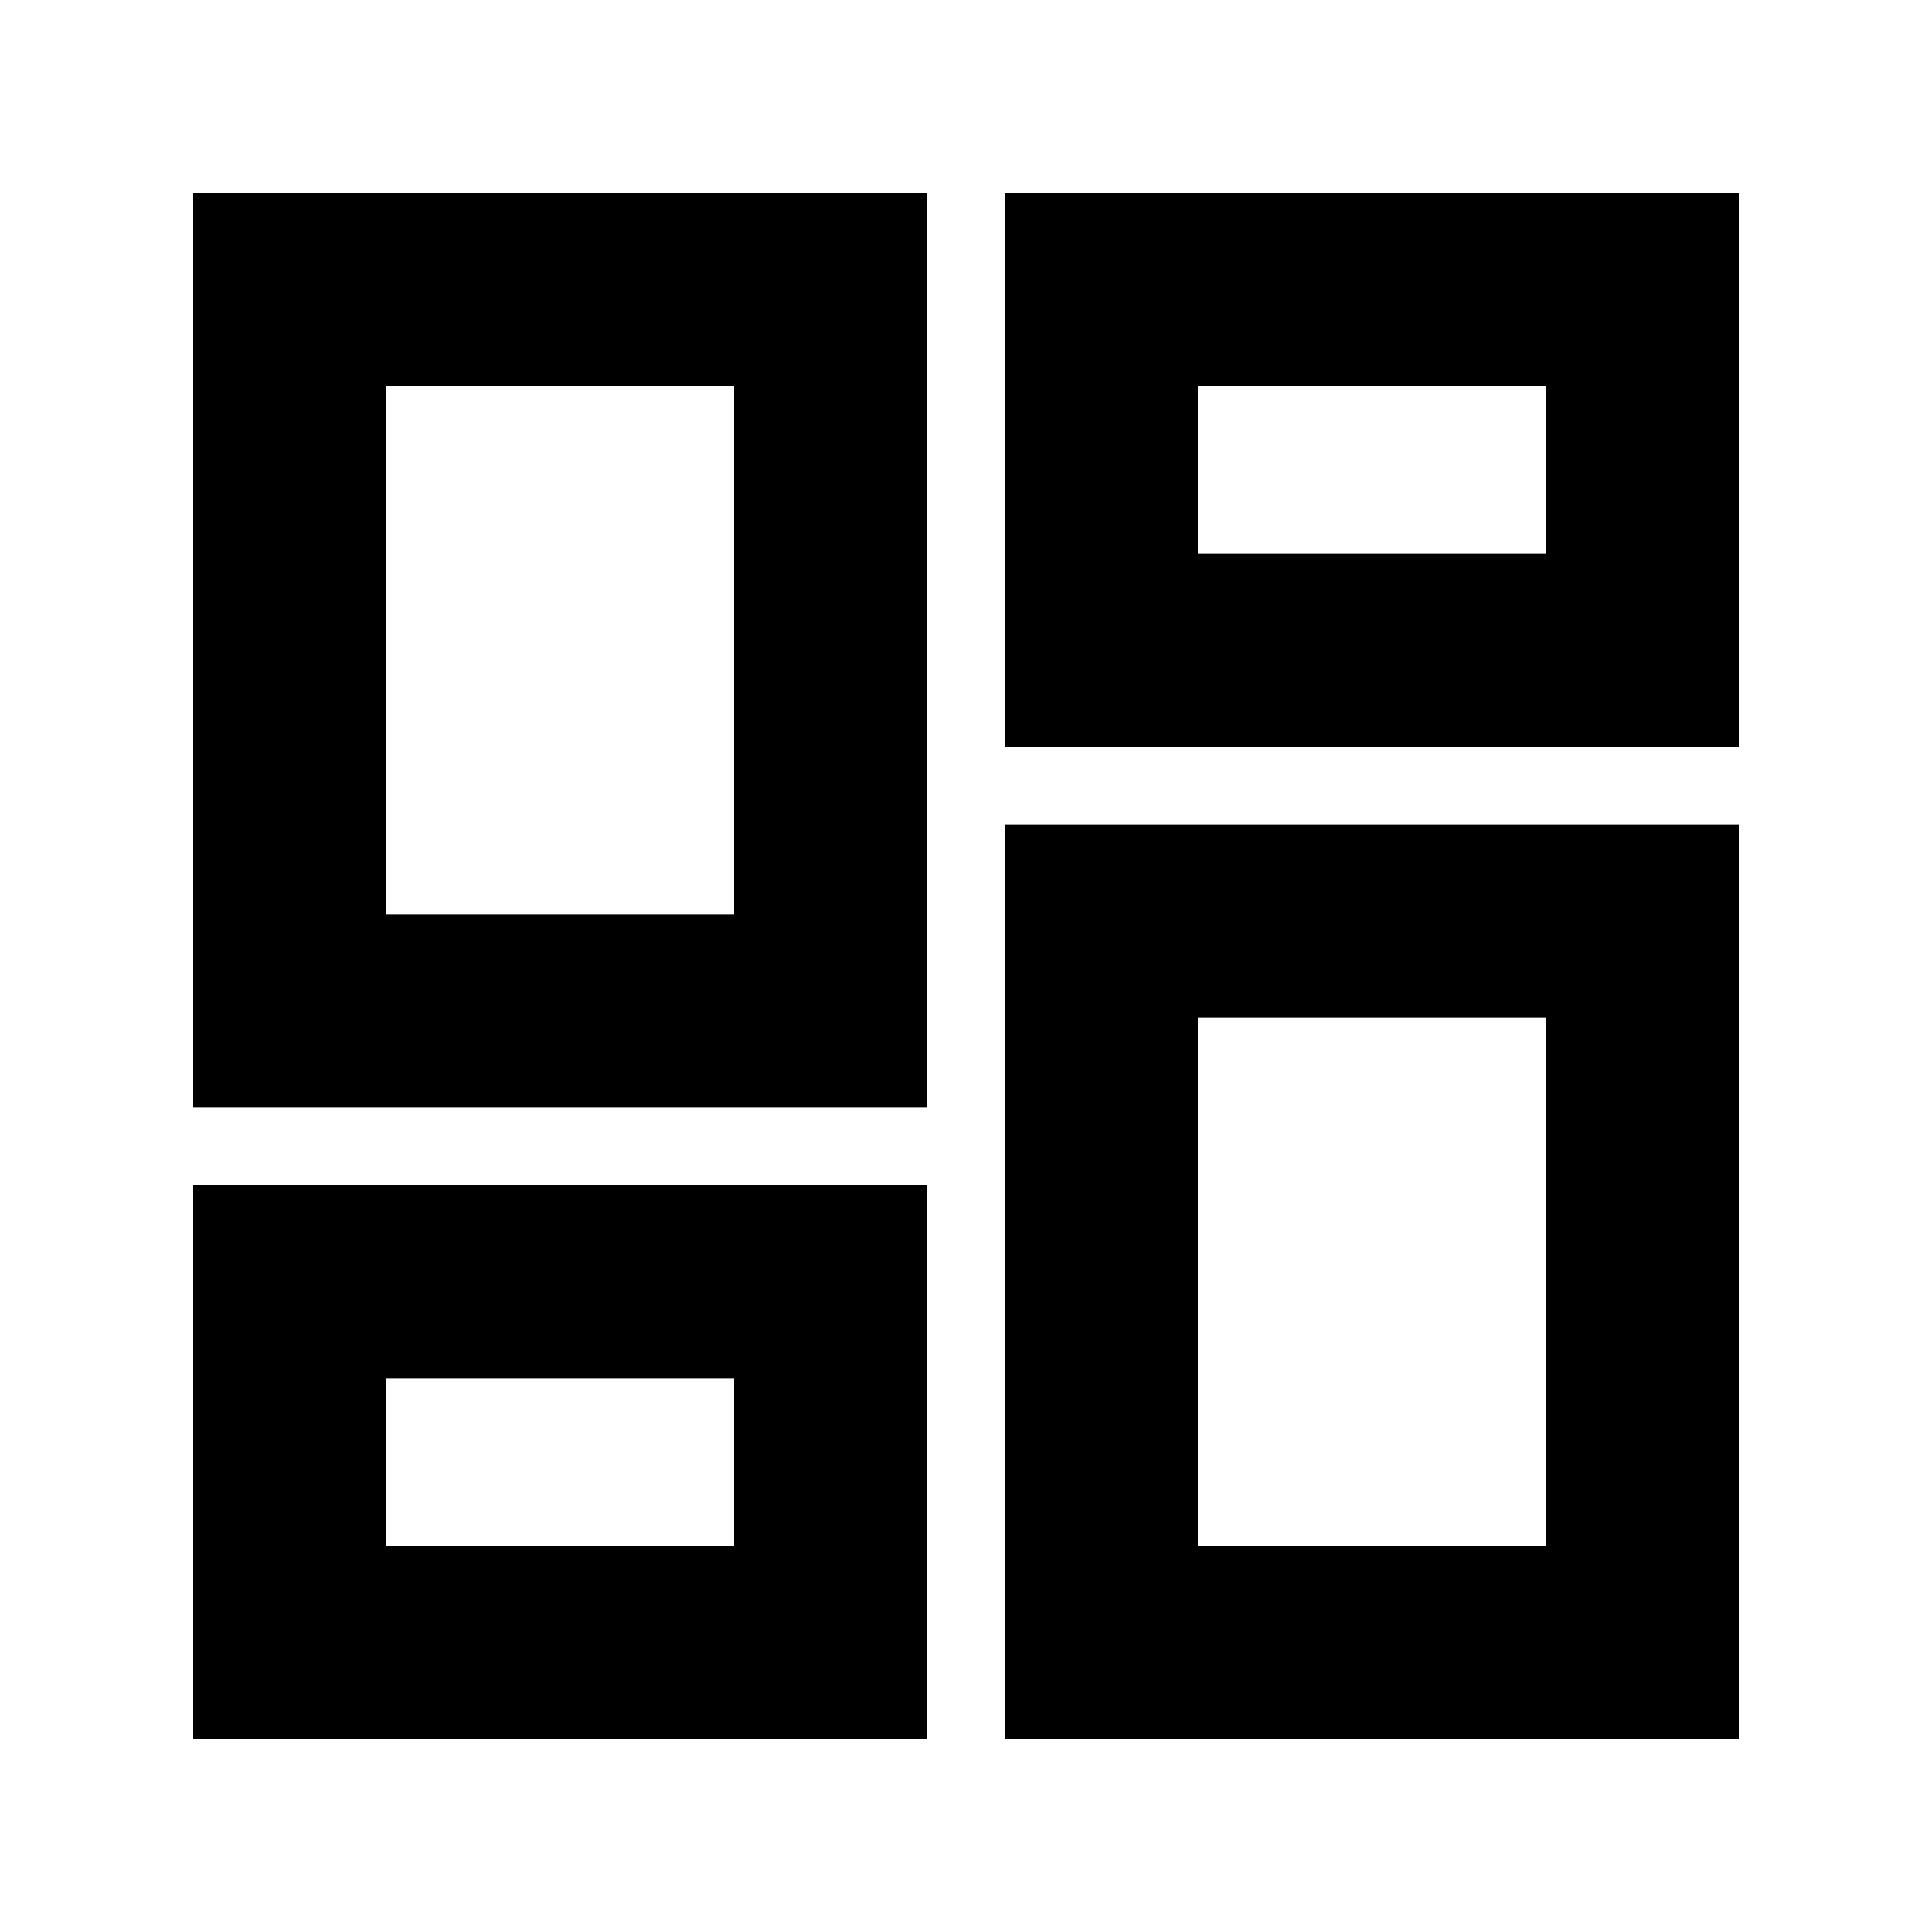 <svg t="1607328391608" class="icon" viewBox="0 0 1024 1024" version="1.1" xmlns="http://www.w3.org/2000/svg" width="200" height="200"><path d="M153.6 102.4H102.4V587.11h389.12V102.4H153.6z m51.2 382.31V204.8h184.32v279.91H204.8z m378.88-47.821h-51.2V921.6H921.6V436.89h-337.92z m51.2 382.31v-279.91H819.2V819.2h-184.32zM102.4 628.122h389.12V921.6H102.4V628.122z m102.4 102.4V819.2h184.32v-88.73H204.8zM583.68 102.4h-51.2V395.93H921.6V102.4h-337.92z m51.2 191.13V204.8H819.2v88.73h-184.32z"></path></svg>